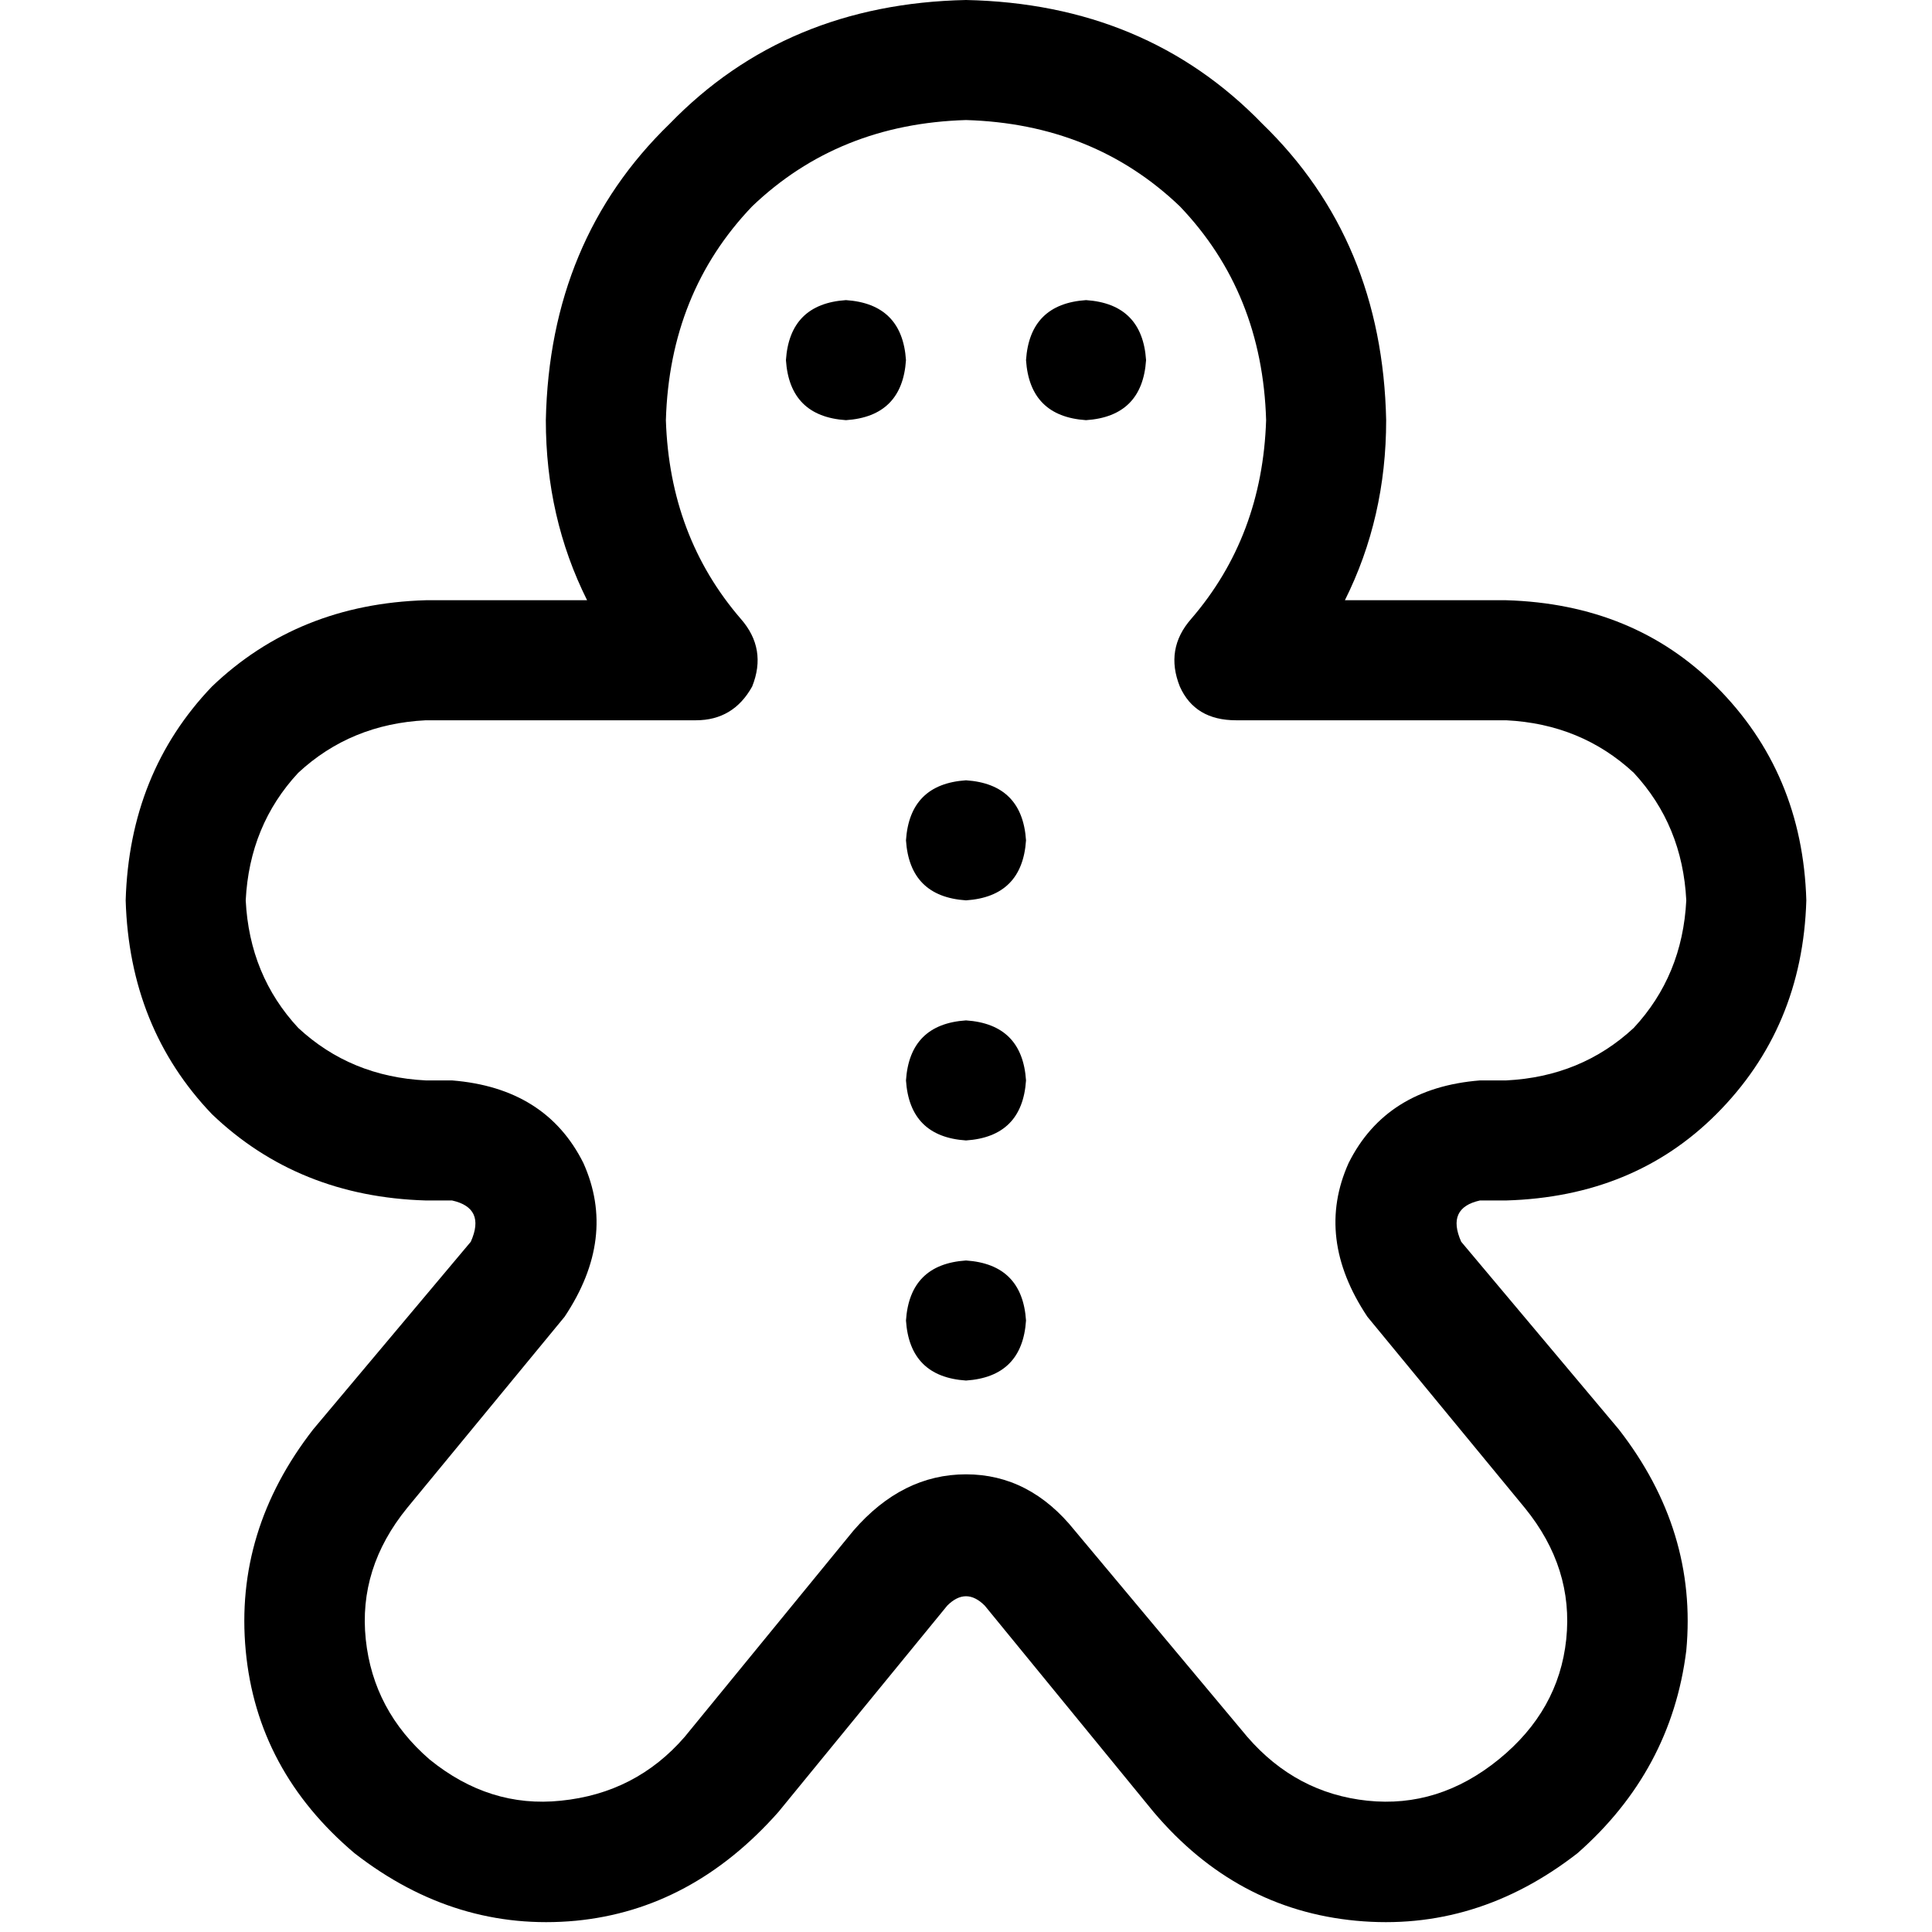 <svg xmlns="http://www.w3.org/2000/svg" viewBox="0 0 512 512">
  <path d="M 176.466 111.348 Q 177.46 77.546 199.332 54.68 L 199.332 54.68 Q 222.198 32.808 256 31.814 Q 289.802 32.808 312.668 54.68 Q 334.54 77.546 335.534 111.348 Q 334.54 142.167 315.65 164.039 Q 308.691 171.992 312.668 181.934 Q 316.645 190.882 327.581 190.882 L 399.161 190.882 Q 419.045 191.876 432.963 204.8 Q 445.887 218.718 446.882 238.602 Q 445.887 258.485 432.963 272.404 Q 419.045 285.328 399.161 286.322 L 392.202 286.322 Q 367.348 288.311 357.406 308.194 Q 348.458 328.078 362.377 348.955 L 404.132 399.658 Q 417.056 415.565 415.068 434.454 Q 413.08 453.344 397.173 466.268 Q 381.266 479.192 362.377 477.204 Q 343.487 475.216 330.563 460.303 L 284.831 405.623 Q 272.901 390.711 256 390.711 Q 239.099 390.711 226.175 405.623 L 181.437 460.303 Q 168.513 475.216 148.629 477.204 Q 129.74 479.192 113.833 466.268 Q 98.92 453.344 96.932 434.454 Q 94.944 415.565 107.868 399.658 L 149.623 348.955 Q 163.542 328.078 154.594 308.194 Q 144.652 288.311 119.798 286.322 L 112.839 286.322 Q 92.955 285.328 79.037 272.404 Q 66.113 258.485 65.118 238.602 Q 66.113 218.718 79.037 204.8 Q 92.955 191.876 112.839 190.882 L 184.419 190.882 Q 194.361 190.882 199.332 181.934 Q 203.309 171.992 196.35 164.039 Q 177.46 142.167 176.466 111.348 L 176.466 111.348 Z M 256 0 Q 208.28 0.994 177.46 32.808 L 177.46 32.808 Q 145.647 63.627 144.652 111.348 Q 144.652 137.196 155.588 159.068 L 112.839 159.068 Q 79.037 160.062 56.171 181.934 Q 34.299 204.8 33.305 238.602 Q 34.299 272.404 56.171 295.27 Q 79.037 317.142 112.839 318.136 L 119.798 318.136 Q 128.746 320.124 124.769 329.072 L 83.014 378.781 Q 62.136 405.623 65.118 437.437 Q 68.101 469.25 93.95 491.122 L 102.897 480.186 L 93.95 491.122 Q 120.792 512 152.606 509.017 Q 183.425 506.035 206.291 480.186 L 251.029 425.507 Q 256 420.536 260.971 425.507 L 305.709 480.186 Q 327.581 506.035 359.394 509.017 Q 391.208 512 418.05 491.122 Q 442.905 469.25 446.882 437.437 Q 449.864 405.623 428.986 378.781 L 387.231 329.072 Q 383.254 320.124 392.202 318.136 L 399.161 318.136 Q 432.963 317.142 454.835 295.27 Q 477.701 272.404 478.695 238.602 Q 477.701 204.8 454.835 181.934 Q 432.963 160.062 399.161 159.068 L 356.412 159.068 Q 367.348 137.196 367.348 111.348 Q 366.353 63.627 334.54 32.808 Q 303.72 0.994 256 0 L 256 0 Z M 224.186 111.348 Q 239.099 110.353 240.093 95.441 Q 239.099 80.528 224.186 79.534 Q 209.274 80.528 208.28 95.441 Q 209.274 110.353 224.186 111.348 L 224.186 111.348 Z M 256 238.602 Q 270.913 237.608 271.907 222.695 Q 270.913 207.783 256 206.788 Q 241.087 207.783 240.093 222.695 Q 241.087 237.608 256 238.602 L 256 238.602 Z M 303.72 95.441 Q 302.726 80.528 287.814 79.534 Q 272.901 80.528 271.907 95.441 Q 272.901 110.353 287.814 111.348 Q 302.726 110.353 303.72 95.441 L 303.72 95.441 Z M 256 365.856 Q 270.913 364.862 271.907 349.95 Q 270.913 335.037 256 334.043 Q 241.087 335.037 240.093 349.95 Q 241.087 364.862 256 365.856 L 256 365.856 Z M 271.907 286.322 Q 270.913 271.41 256 270.416 Q 241.087 271.41 240.093 286.322 Q 241.087 301.235 256 302.229 Q 270.913 301.235 271.907 286.322 L 271.907 286.322 Z" />
</svg>